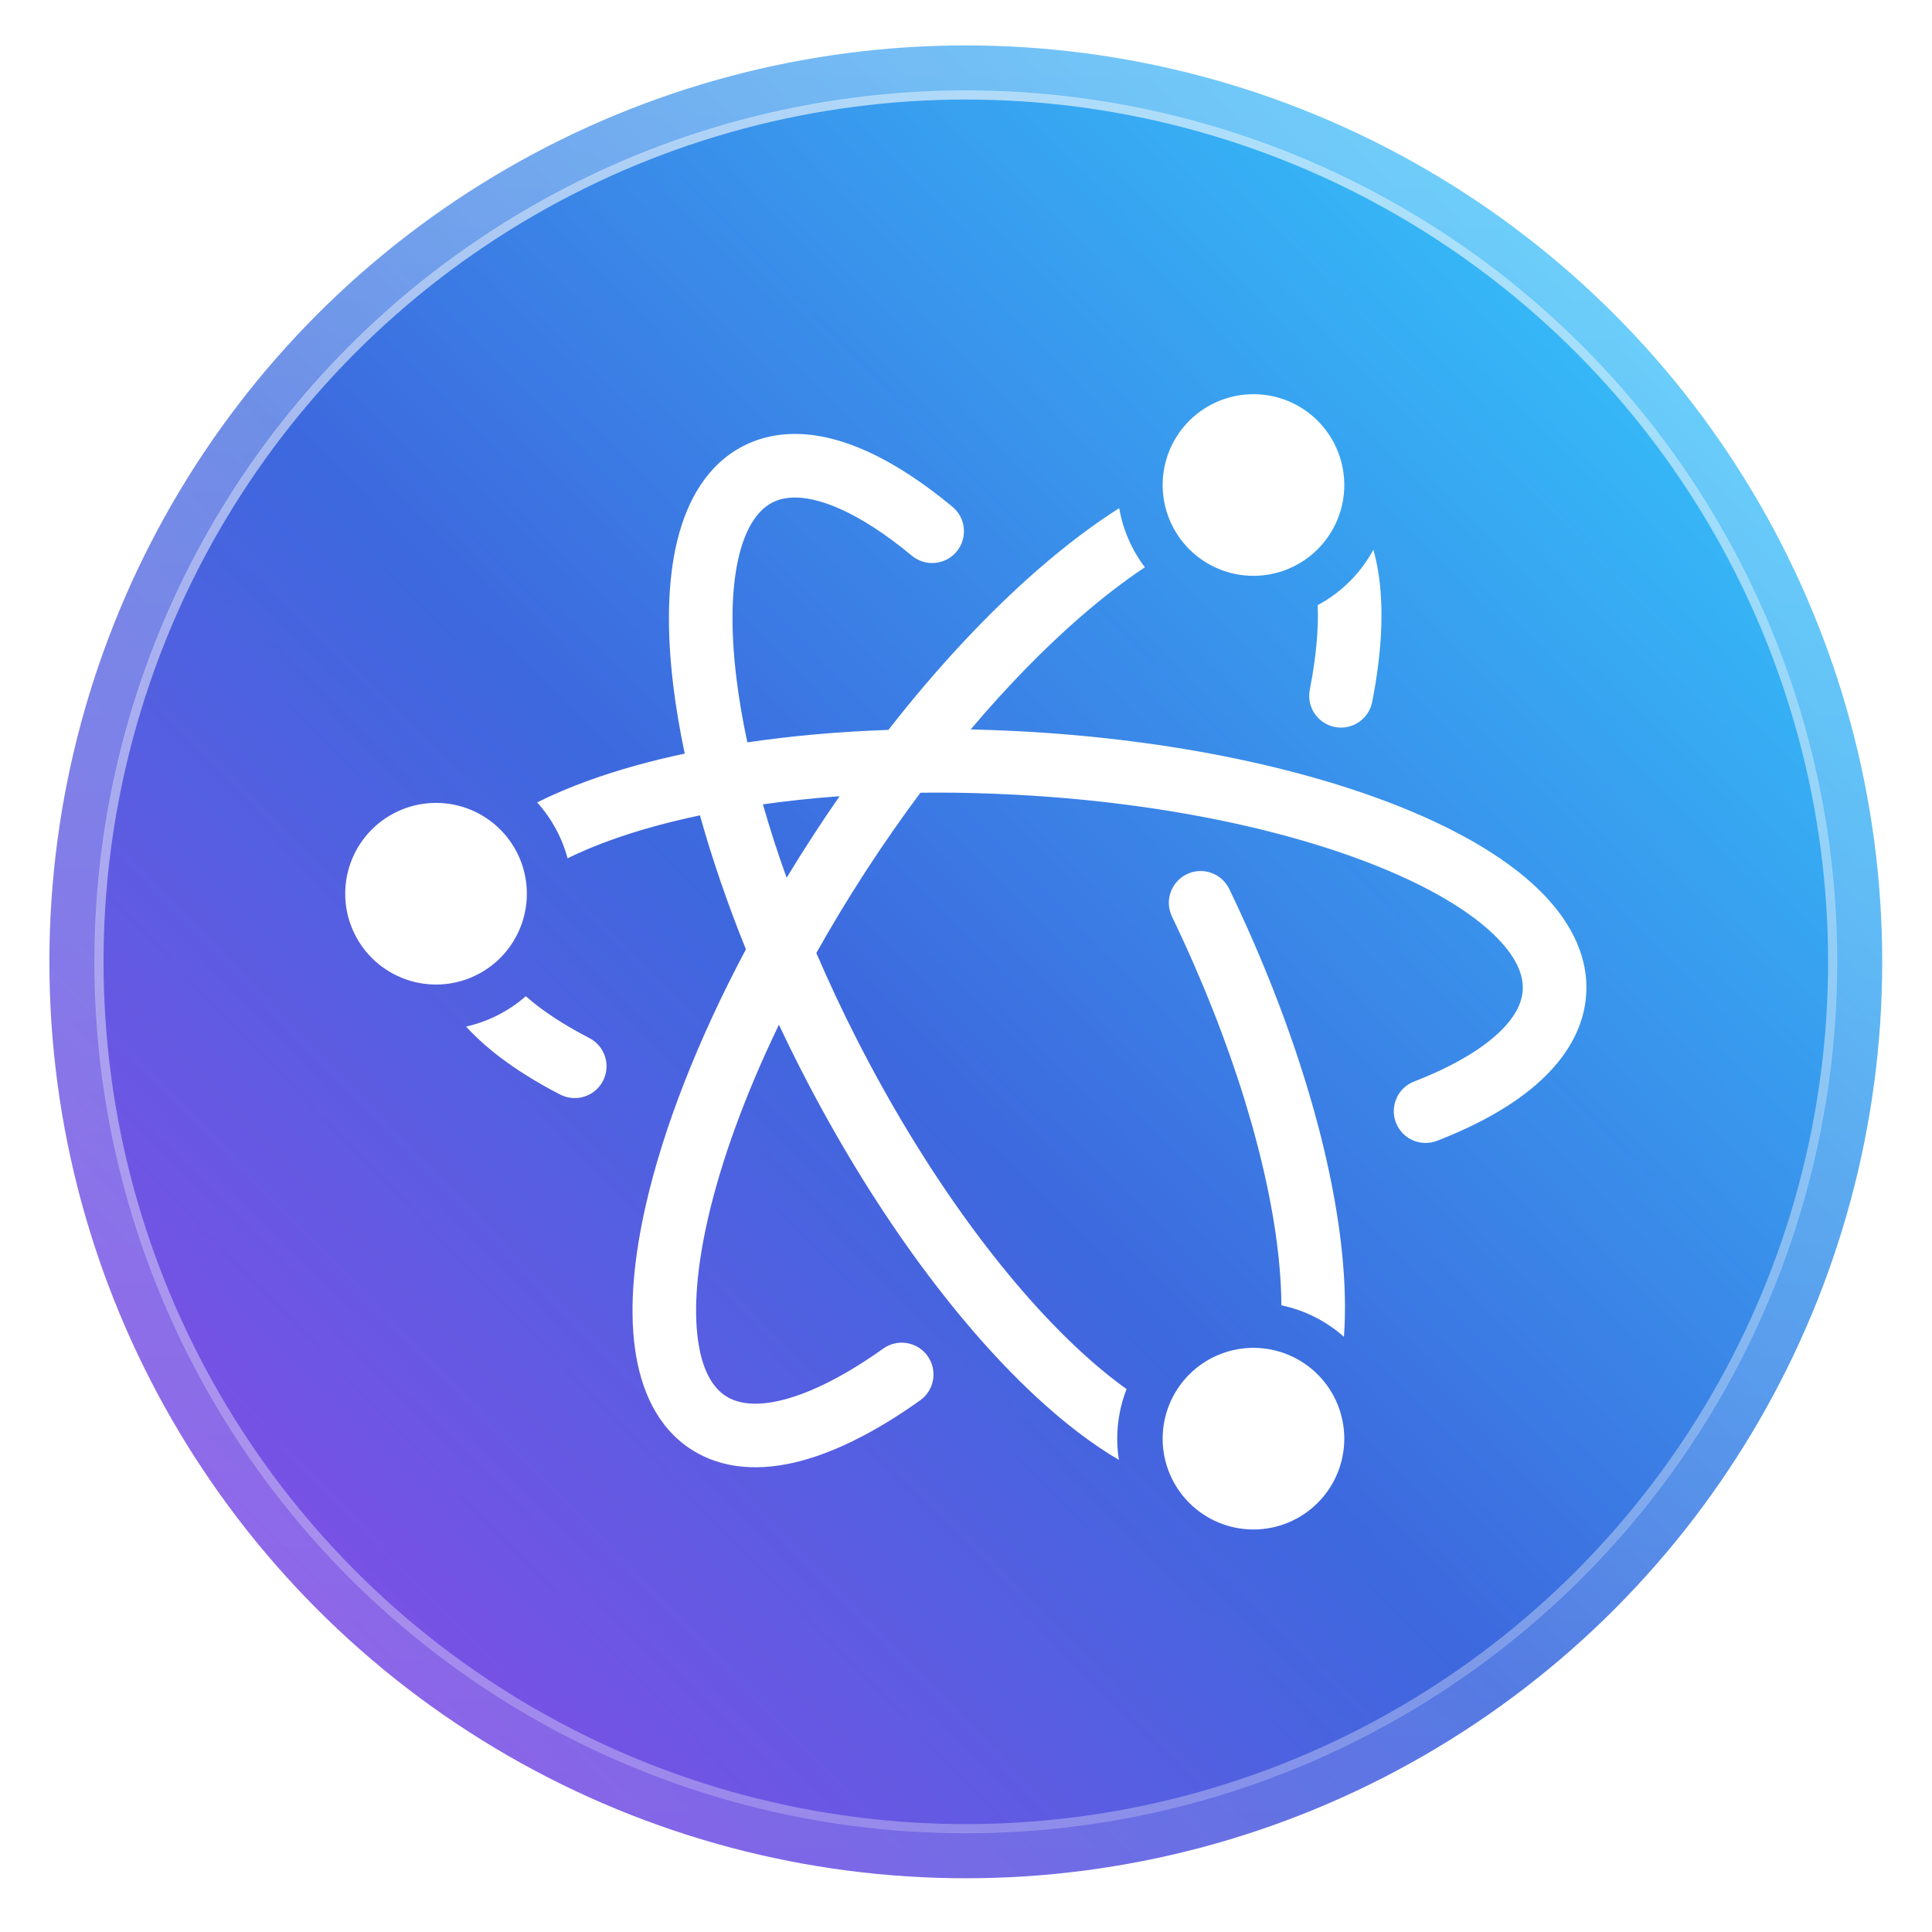 <svg width="201" height="201" viewBox="0 0 201 201" fill="none" xmlns="http://www.w3.org/2000/svg">
<circle cx="100.48" cy="100.067" r="95.342" fill="url(#paint0_linear_7_124)" stroke="url(#paint1_linear_7_124)" stroke-width="9.449"/>
<circle cx="100.48" cy="100.066" r="90.181" stroke="url(#paint2_linear_7_124)" stroke-width="0.945"/>
<g filter="url(#filter0_d_7_124)">
<path fill-rule="evenodd" clip-rule="evenodd" d="M137.088 57.14C138.86 55.368 139.856 52.965 139.856 50.459C139.856 47.952 138.86 45.549 137.088 43.777C135.316 42.005 132.913 41.009 130.407 41.009C127.901 41.009 125.497 42.005 123.725 43.777C121.953 45.549 120.958 47.952 120.958 50.459C120.958 52.965 121.953 55.368 123.725 57.14C125.497 58.912 127.901 59.908 130.407 59.908C132.913 59.908 135.316 58.912 137.088 57.14ZM140.429 60.481C141.411 59.499 142.235 58.387 142.882 57.186C143.071 57.856 143.224 58.545 143.345 59.245C144.032 63.215 143.759 67.933 142.758 73.028C142.406 74.821 140.667 75.988 138.875 75.636C137.083 75.284 135.915 73.545 136.268 71.753C136.93 68.381 137.19 65.429 137.09 62.958C138.308 62.306 139.435 61.475 140.429 60.481ZM119.111 59.02C116.993 60.426 114.737 62.152 112.375 64.206C108.656 67.439 104.806 71.371 100.989 75.885C102.658 75.924 104.342 75.989 106.039 76.078C122.053 76.917 136.568 80.045 147.116 84.533C152.377 86.772 156.823 89.421 159.967 92.436C163.101 95.442 165.249 99.134 165.03 103.324C164.84 106.942 162.923 110.023 160.204 112.5C157.497 114.965 153.806 117.019 149.51 118.686C147.807 119.346 145.891 118.501 145.23 116.798C144.57 115.096 145.414 113.18 147.117 112.519C150.966 111.026 153.852 109.338 155.75 107.609C157.636 105.892 158.354 104.327 158.424 102.978C158.506 101.425 157.755 99.479 155.388 97.21C153.031 94.948 149.373 92.682 144.526 90.62C134.86 86.506 121.143 83.493 105.693 82.683C102.795 82.531 99.957 82.452 97.189 82.461C96.71 82.463 96.233 82.467 95.758 82.473C93.828 85.058 91.926 87.784 90.076 90.633C88.224 93.486 86.506 96.333 84.93 99.149C86.2 102.106 87.606 105.109 89.145 108.13C96.169 121.915 104.506 133.222 112.201 140.383C113.936 141.998 115.612 143.376 117.205 144.516C116.569 146.145 116.233 147.893 116.233 149.675C116.233 150.419 116.292 151.158 116.406 151.884C113.535 150.2 110.604 147.932 107.695 145.225C99.299 137.412 90.532 125.422 83.252 111.133C82.483 109.624 81.744 108.116 81.037 106.612C77.529 113.876 75.041 120.745 73.667 126.72C72.485 131.854 72.168 136.146 72.611 139.383C73.056 142.633 74.188 144.384 75.492 145.23C76.733 146.037 78.65 146.368 81.546 145.617C84.443 144.864 87.957 143.106 91.892 140.302C93.379 139.242 95.444 139.588 96.504 141.076C97.564 142.563 97.218 144.629 95.73 145.689C91.421 148.759 87.164 150.992 83.207 152.019C79.249 153.046 75.227 152.945 71.889 150.778C68.37 148.492 66.647 144.584 66.058 140.28C65.467 135.964 65.938 130.809 67.221 125.236C69.042 117.321 72.586 108.195 77.603 98.765C75.668 93.978 74.069 89.297 72.821 84.827C69.398 85.547 66.281 86.416 63.53 87.409C61.877 88.005 60.383 88.637 59.05 89.295C58.472 87.148 57.394 85.153 55.885 83.482C57.554 82.645 59.363 81.881 61.285 81.187C64.282 80.105 67.621 79.171 71.238 78.401C70.718 75.942 70.318 73.571 70.043 71.309C69.354 65.629 69.427 60.449 70.468 56.216C71.505 51.996 73.628 48.286 77.368 46.381C78.752 45.676 80.217 45.295 81.735 45.181C87.275 44.765 93.369 47.977 99.092 52.725C100.498 53.892 100.692 55.977 99.525 57.382C98.359 58.788 96.274 58.982 94.869 57.816C89.447 53.317 85.088 51.562 82.23 51.777C81.511 51.831 80.909 52.001 80.371 52.275C78.986 52.98 77.675 54.605 76.891 57.795C76.11 60.972 75.974 65.278 76.61 70.512C76.868 72.637 77.249 74.885 77.753 77.234C82.348 76.556 87.275 76.115 92.428 75.936C97.555 69.37 102.872 63.703 108.035 59.214C110.834 56.781 113.658 54.631 116.439 52.868C116.824 55.1 117.74 57.211 119.111 59.02ZM87.348 82.834C84.58 83.038 81.915 83.324 79.371 83.683C80.078 86.156 80.9 88.708 81.839 91.318C82.704 89.89 83.601 88.46 84.529 87.031C85.456 85.603 86.396 84.204 87.348 82.834ZM137.088 156.357C138.861 154.585 139.856 152.181 139.856 149.675C139.856 147.169 138.861 144.766 137.088 142.994C135.316 141.222 132.913 140.226 130.407 140.226C127.901 140.226 125.497 141.222 123.725 142.994C121.953 144.766 120.958 147.169 120.958 149.675C120.958 152.181 121.953 154.585 123.725 156.357C125.497 158.129 127.901 159.124 130.407 159.124C132.913 159.124 135.316 158.129 137.088 156.357ZM133.313 135.802C135.719 136.306 137.965 137.431 139.821 139.079C140.018 136.372 139.939 133.429 139.622 130.329C138.523 119.569 134.479 106.18 127.891 92.492C127.099 90.846 125.122 90.154 123.477 90.946C121.831 91.738 121.139 93.714 121.931 95.36C128.284 108.561 132.04 121.2 133.042 131.001C133.217 132.713 133.305 134.315 133.313 135.802ZM54.813 92.98C54.813 95.486 53.818 97.889 52.046 99.661C50.273 101.433 47.87 102.429 45.364 102.429C42.858 102.429 40.455 101.433 38.682 99.661C36.91 97.889 35.915 95.486 35.915 92.98C35.915 90.474 36.91 88.07 38.682 86.298C40.455 84.526 42.858 83.531 45.364 83.531C47.87 83.531 50.273 84.526 52.046 86.298C53.818 88.07 54.813 90.474 54.813 92.98ZM48.493 106.804C50.782 106.286 52.919 105.204 54.702 103.643C56.349 105.1 58.553 106.572 61.311 107.993C62.935 108.83 63.573 110.824 62.736 112.448C61.9 114.072 59.905 114.71 58.281 113.873C54.291 111.817 50.91 109.456 48.493 106.804Z" fill="white"/>
</g>
<defs>
<filter id="filter0_d_7_124" x="31.19" y="36.285" width="138.58" height="127.564" filterUnits="userSpaceOnUse" color-interpolation-filters="sRGB">
<feFlood flood-opacity="0" result="BackgroundImageFix"/>
<feColorMatrix in="SourceAlpha" type="matrix" values="0 0 0 0 0 0 0 0 0 0 0 0 0 0 0 0 0 0 127 0" result="hardAlpha"/>
<feOffset/>
<feGaussianBlur stdDeviation="2.362"/>
<feComposite in2="hardAlpha" operator="out"/>
<feColorMatrix type="matrix" values="0 0 0 0 0.012 0 0 0 0 0.106 0 0 0 0 0.357 0 0 0 0.2 0"/>
<feBlend mode="normal" in2="BackgroundImageFix" result="effect1_dropShadow_7_124"/>
<feBlend mode="normal" in="SourceGraphic" in2="effect1_dropShadow_7_124" result="shape"/>
</filter>
<linearGradient id="paint0_linear_7_124" x1="100.332" y1="-80.189" x2="-84.718" y2="99.023" gradientUnits="userSpaceOnUse">
<stop stop-color="#33D2FF"/>
<stop offset="0.537" stop-color="#3D68DE"/>
<stop offset="1" stop-color="#9845E8"/>
</linearGradient>
<linearGradient id="paint1_linear_7_124" x1="100.48" y1="0" x2="100.48" y2="200.134" gradientUnits="userSpaceOnUse">
<stop stop-color="white" stop-opacity="0.3"/>
<stop offset="1" stop-color="white" stop-opacity="0.1"/>
</linearGradient>
<linearGradient id="paint2_linear_7_124" x1="100.48" y1="9.413" x2="100.48" y2="190.72" gradientUnits="userSpaceOnUse">
<stop stop-color="white" stop-opacity="0.6"/>
<stop offset="1" stop-color="white" stop-opacity="0.3"/>
</linearGradient>
</defs>
</svg>

